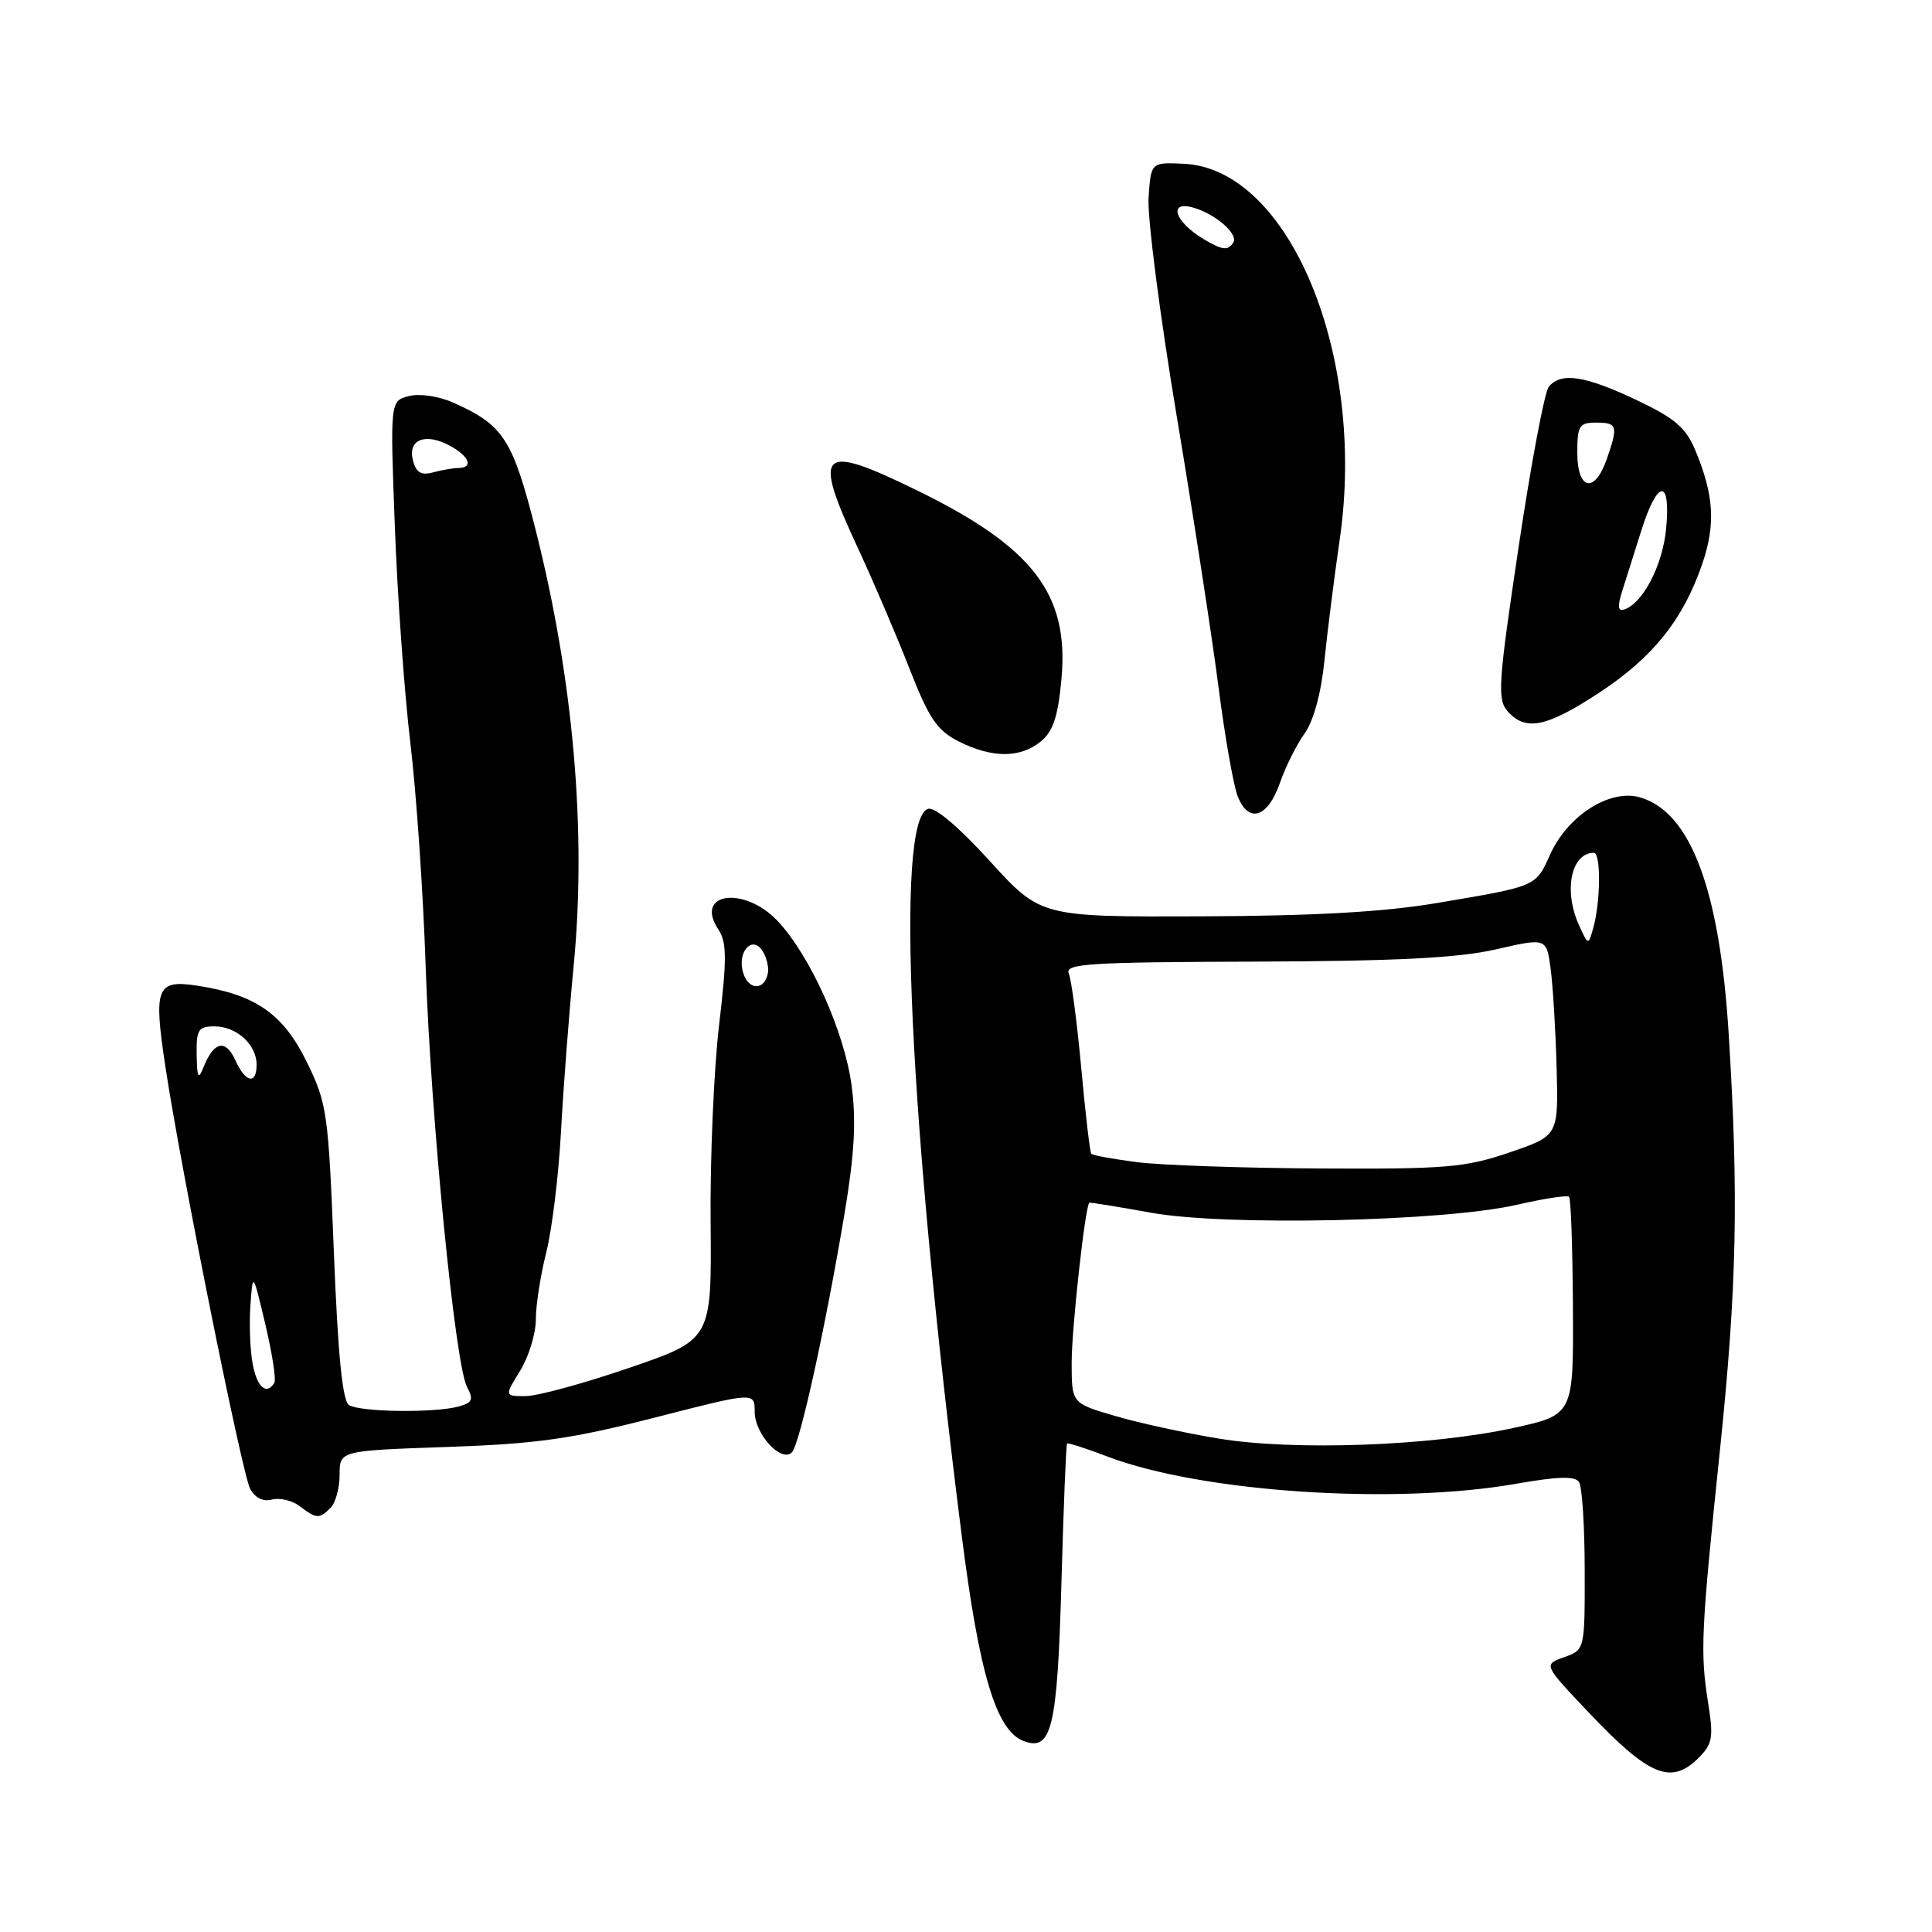 <?xml version="1.0" encoding="UTF-8" standalone="no"?>
<!DOCTYPE svg PUBLIC "-//W3C//DTD SVG 1.1//EN" "http://www.w3.org/Graphics/SVG/1.1/DTD/svg11.dtd" >
<svg xmlns="http://www.w3.org/2000/svg" xmlns:xlink="http://www.w3.org/1999/xlink" version="1.1" viewBox="0 0 256 256">
 <g >
 <path fill="currentColor"
d=" M 225.08 232.92 C 226.91 231.09 227.07 230.21 226.34 225.67 C 225.27 218.93 225.39 216.31 227.89 192.25 C 230.14 170.62 230.40 158.52 229.06 137.00 C 227.87 117.86 224.02 107.58 217.29 105.65 C 213.31 104.51 207.73 108.06 205.40 113.23 C 203.46 117.51 203.73 117.40 190.50 119.64 C 183.42 120.84 174.29 121.36 159.20 121.42 C 137.90 121.50 137.90 121.50 131.16 114.10 C 126.99 109.52 123.86 106.88 122.96 107.18 C 118.60 108.63 120.46 148.55 127.44 203.52 C 129.76 221.84 132.01 229.30 135.62 230.69 C 139.35 232.12 140.10 229.01 140.64 209.91 C 140.92 199.79 141.26 191.41 141.39 191.28 C 141.52 191.15 143.95 191.93 146.80 193.02 C 159.26 197.75 184.89 199.44 201.00 196.59 C 206.48 195.63 208.70 195.57 209.23 196.38 C 209.64 197.00 209.98 202.25 209.98 208.06 C 210.00 218.61 210.00 218.61 207.25 219.59 C 204.50 220.57 204.50 220.57 210.50 226.90 C 218.52 235.36 221.43 236.57 225.08 232.92 Z  M 43.80 199.80 C 44.46 199.14 45.00 197.17 45.00 195.41 C 45.00 192.22 45.00 192.22 59.25 191.73 C 71.13 191.32 75.71 190.67 86.75 187.84 C 100.00 184.44 100.00 184.44 100.00 187.07 C 100.00 190.03 103.54 193.88 104.94 192.43 C 105.98 191.34 109.36 175.98 111.90 160.84 C 113.23 152.85 113.47 148.53 112.84 143.82 C 111.88 136.70 107.39 126.70 103.08 122.08 C 98.65 117.34 91.93 118.25 95.18 123.15 C 96.31 124.85 96.33 126.97 95.28 135.85 C 94.59 141.71 94.08 153.47 94.16 162.00 C 94.30 177.50 94.30 177.50 83.40 181.24 C 77.41 183.30 71.23 184.98 69.67 184.99 C 66.84 185.00 66.84 185.00 68.92 181.63 C 70.06 179.78 71.00 176.72 71.00 174.84 C 71.00 172.96 71.62 168.96 72.38 165.96 C 73.14 162.96 74.02 155.78 74.33 150.00 C 74.64 144.22 75.40 134.32 76.01 128.00 C 77.74 110.20 75.99 90.07 70.99 70.28 C 67.93 58.20 66.74 56.34 60.11 53.37 C 58.17 52.50 55.64 52.12 54.20 52.48 C 51.69 53.12 51.69 53.12 52.32 69.81 C 52.66 78.99 53.59 91.90 54.38 98.50 C 55.17 105.10 56.08 118.38 56.40 128.00 C 57.08 148.02 60.30 180.83 61.89 183.79 C 62.78 185.46 62.60 185.87 60.73 186.38 C 57.51 187.24 47.71 187.11 46.25 186.18 C 45.38 185.62 44.78 179.65 44.24 165.94 C 43.51 147.41 43.34 146.21 40.65 140.72 C 37.54 134.36 33.88 131.80 26.22 130.62 C 20.72 129.78 20.32 130.79 21.92 141.37 C 23.99 155.05 32.07 195.26 33.15 197.28 C 33.79 198.48 34.87 199.01 36.04 198.70 C 37.07 198.43 38.72 198.82 39.70 199.57 C 41.94 201.27 42.31 201.29 43.80 199.80 Z  M 169.61 103.71 C 170.33 101.62 171.79 98.69 172.86 97.20 C 174.06 95.51 175.06 91.85 175.50 87.49 C 175.89 83.65 176.80 76.44 177.52 71.48 C 181.08 47.02 170.83 22.34 156.84 21.70 C 152.50 21.50 152.50 21.50 152.19 26.26 C 152.03 28.88 153.71 41.93 155.94 55.26 C 158.17 68.59 160.65 84.73 161.47 91.12 C 162.29 97.52 163.42 103.96 163.98 105.45 C 165.40 109.18 168.00 108.38 169.61 103.71 Z  M 137.91 98.25 C 139.55 96.91 140.19 94.96 140.65 89.96 C 141.68 78.72 136.89 72.48 121.43 64.94 C 108.56 58.66 107.62 59.60 113.67 72.61 C 115.69 76.95 118.75 84.10 120.47 88.50 C 123.10 95.23 124.15 96.78 127.05 98.25 C 131.44 100.47 135.20 100.47 137.91 98.25 Z  M 211.96 91.75 C 219.06 87.08 223.06 82.05 225.58 74.65 C 227.35 69.44 227.10 65.58 224.64 59.67 C 223.37 56.64 221.93 55.41 216.79 52.98 C 209.99 49.76 206.83 49.29 205.22 51.25 C 204.66 51.94 202.86 61.50 201.22 72.50 C 198.52 90.57 198.38 92.67 199.77 94.25 C 202.14 96.94 204.93 96.37 211.96 91.75 Z  M 161.50 190.62 C 157.10 189.90 150.91 188.55 147.75 187.62 C 142.00 185.94 142.00 185.94 142.00 180.54 C 142.00 176.05 143.79 159.80 144.34 159.37 C 144.43 159.30 148.10 159.89 152.50 160.69 C 162.46 162.49 191.33 161.86 200.99 159.64 C 204.56 158.82 207.67 158.34 207.91 158.58 C 208.15 158.81 208.38 165.41 208.42 173.24 C 208.50 187.47 208.50 187.47 200.50 189.22 C 189.50 191.61 171.44 192.26 161.50 190.62 Z  M 150.71 154.00 C 147.53 153.59 144.78 153.09 144.60 152.88 C 144.42 152.67 143.82 147.55 143.27 141.50 C 142.71 135.45 141.97 129.82 141.62 129.00 C 141.06 127.69 144.19 127.49 166.24 127.42 C 185.11 127.35 193.20 126.94 198.21 125.80 C 204.92 124.26 204.92 124.26 205.47 128.38 C 205.77 130.65 206.13 136.55 206.26 141.50 C 206.50 150.50 206.50 150.50 200.00 152.71 C 194.16 154.70 191.63 154.92 175.00 154.83 C 164.82 154.78 153.90 154.40 150.71 154.00 Z  M 209.23 122.60 C 207.14 118.03 208.18 113.00 211.20 113.00 C 212.14 113.00 212.09 119.45 211.13 122.90 C 210.46 125.30 210.46 125.30 209.23 122.60 Z  M 33.48 180.73 C 33.14 178.93 33.01 175.44 33.18 172.98 C 33.50 168.50 33.50 168.50 35.16 175.49 C 36.07 179.34 36.61 182.83 36.35 183.24 C 35.31 184.92 34.06 183.82 33.48 180.73 Z  M 26.06 139.75 C 26.01 136.43 26.28 136.00 28.43 136.00 C 31.35 136.00 34.00 138.42 34.00 141.07 C 34.00 143.79 32.53 143.47 31.16 140.44 C 29.89 137.66 28.35 137.99 26.99 141.35 C 26.27 143.15 26.12 142.88 26.06 139.75 Z  M 98.49 128.95 C 97.61 126.19 99.65 123.84 101.04 126.01 C 101.57 126.83 101.89 128.14 101.75 128.92 C 101.34 131.25 99.22 131.27 98.49 128.95 Z  M 54.72 61.02 C 53.99 58.26 56.33 57.30 59.57 59.04 C 62.17 60.43 62.79 61.99 60.75 62.01 C 60.06 62.02 58.55 62.28 57.39 62.59 C 55.81 63.02 55.13 62.62 54.72 61.02 Z  M 159.50 31.69 C 155.58 29.36 154.71 26.47 158.25 27.55 C 161.18 28.44 164.10 31.03 163.42 32.13 C 162.73 33.25 161.96 33.16 159.50 31.69 Z  M 214.95 78.32 C 215.44 76.77 216.59 73.14 217.50 70.25 C 219.65 63.45 221.41 63.36 220.77 70.07 C 220.30 74.92 217.70 79.93 215.22 80.76 C 214.38 81.04 214.30 80.36 214.95 78.32 Z  M 209.00 60.00 C 209.00 56.40 209.25 56.00 211.50 56.00 C 214.32 56.00 214.44 56.43 212.90 60.85 C 211.30 65.45 209.00 64.94 209.00 60.00 Z "/>
</g>
</svg>